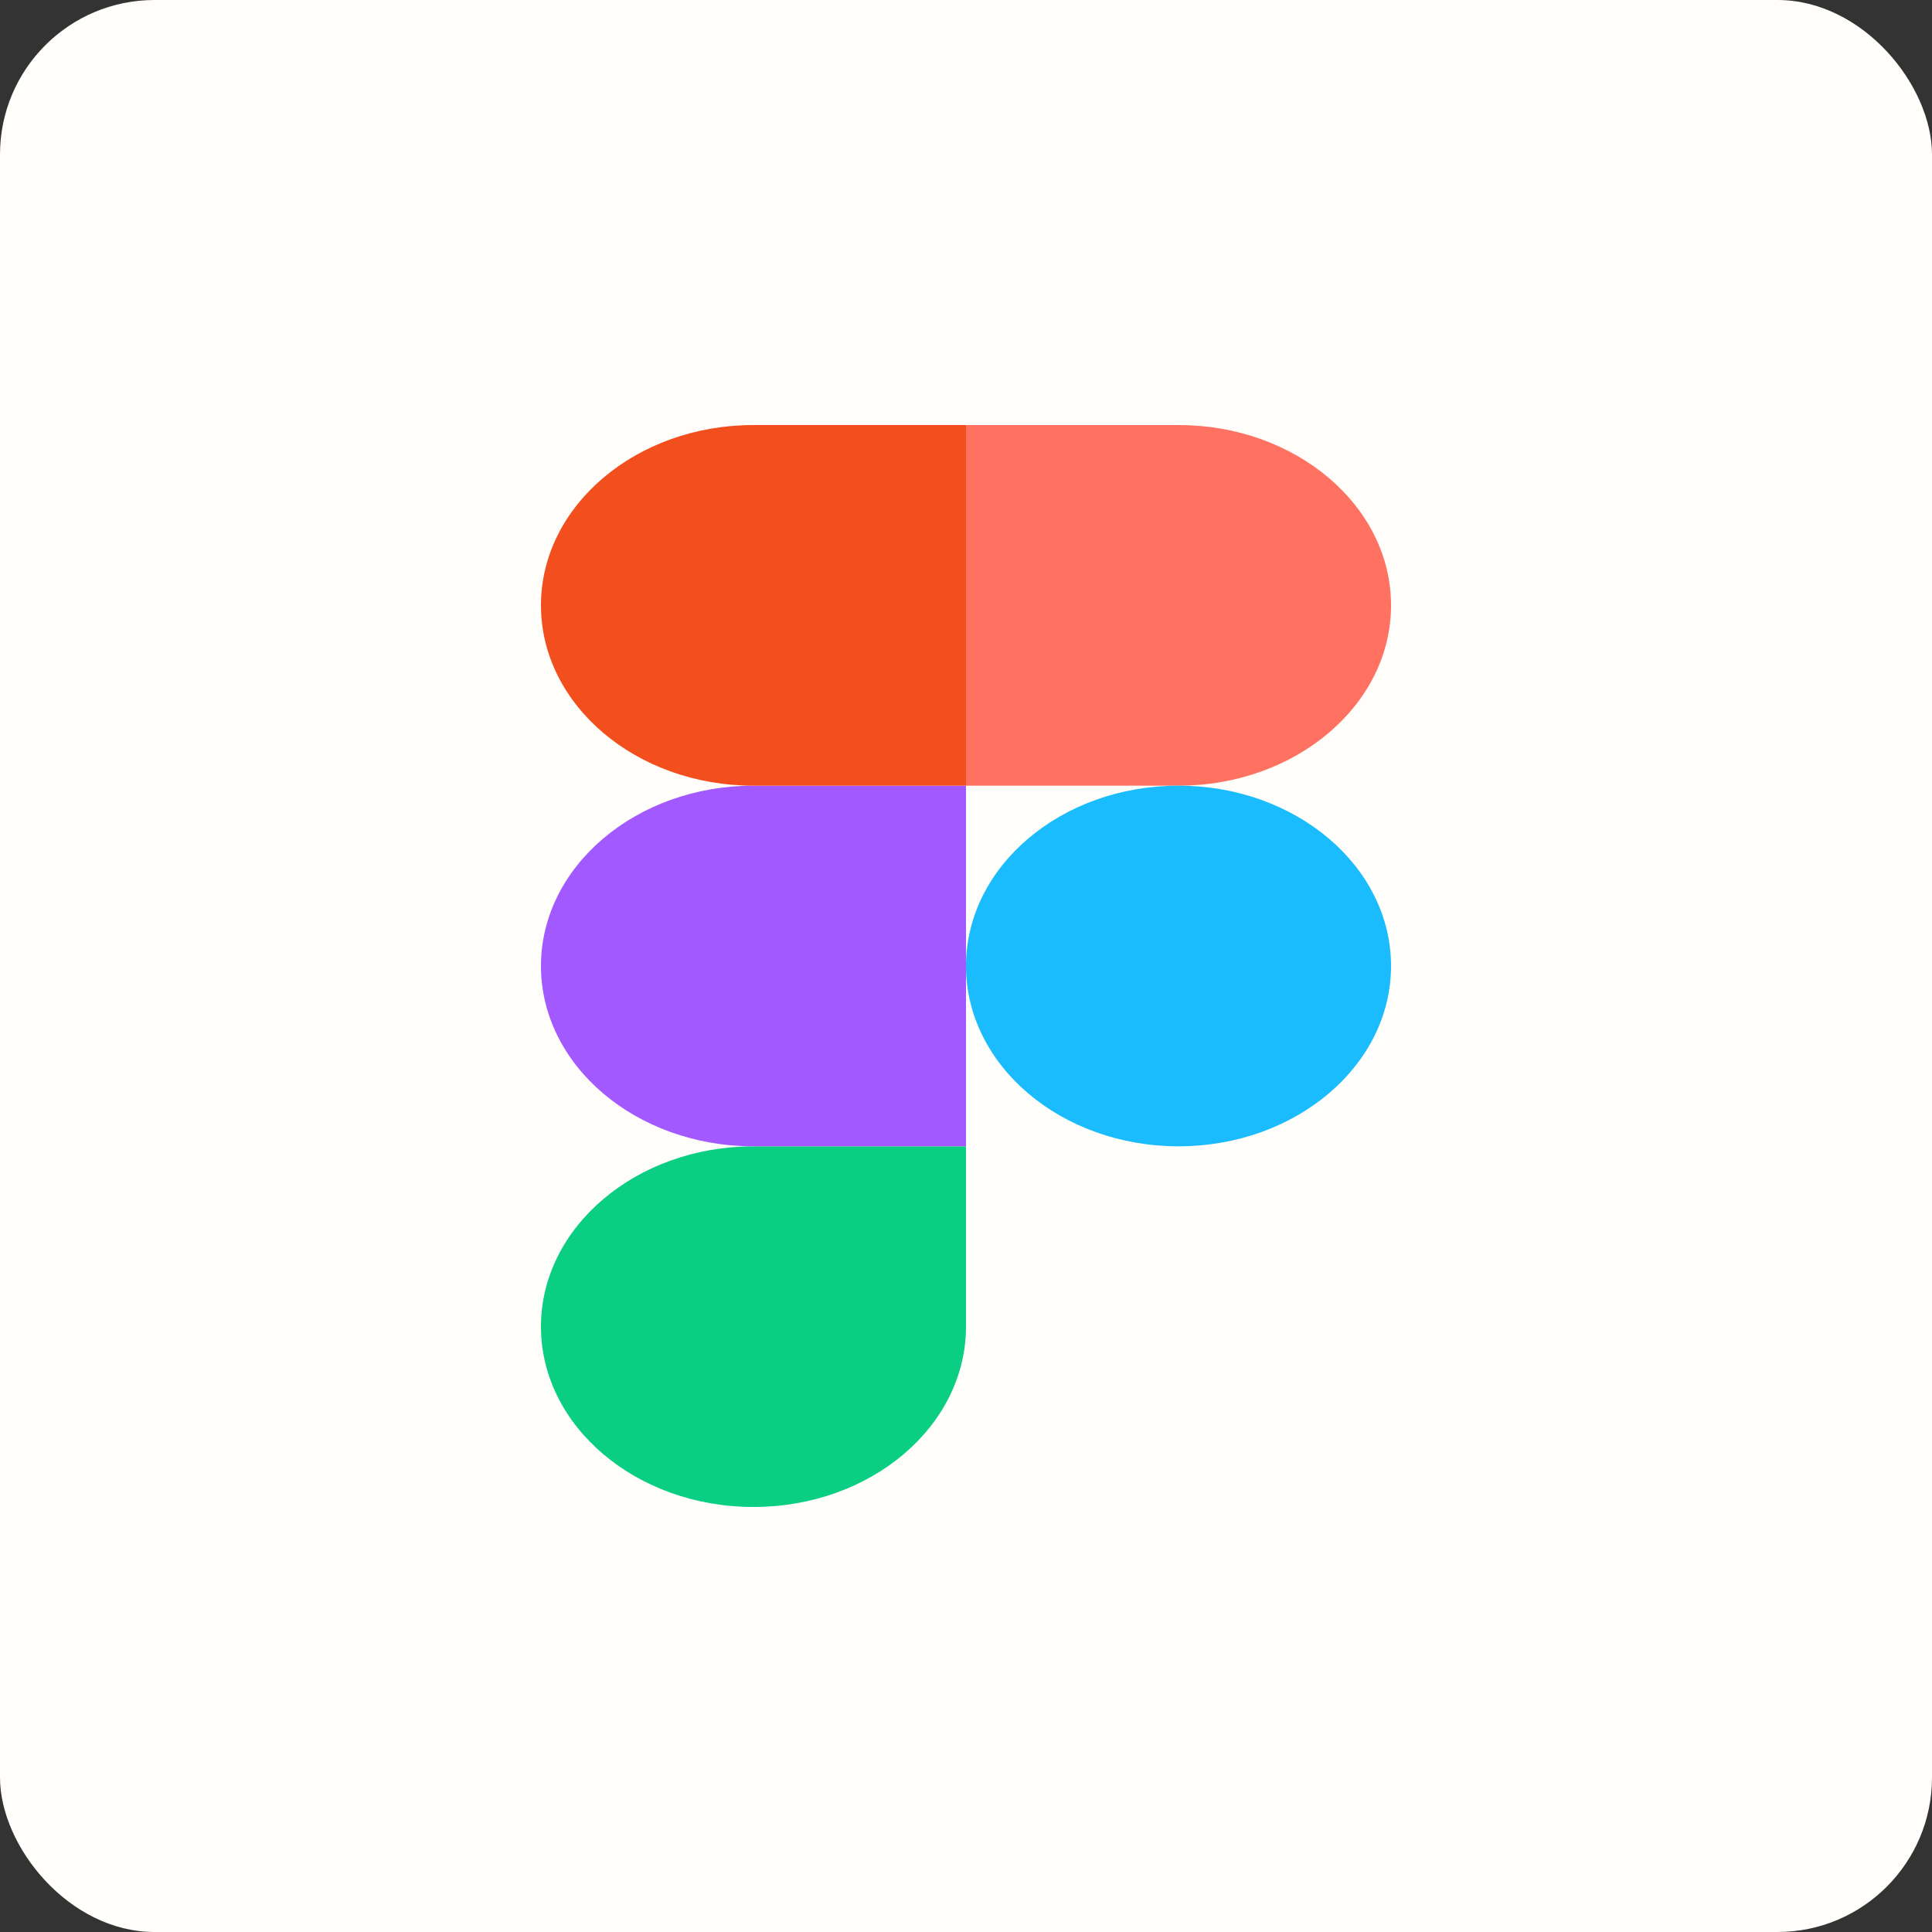 <svg width="100" height="100" viewBox="0 0 100 100" fill="none" xmlns="http://www.w3.org/2000/svg">
<rect x="0" y="0" width="100" height="100" fill="#333333" stroke="none"/>
<rect width="100" height="100" rx="8" fill="#FFFEFA"/>
<path d="M39 78.001C45.072 78.001 50 73.819 50 68.667V59.334H39C32.928 59.334 28 63.515 28 68.667C28 73.819 32.928 78.001 39 78.001Z" fill="#0ACF83"/>
<path d="M28 49.999C28 44.847 32.928 40.666 39 40.666H50V59.333H39C32.928 59.333 28 55.151 28 49.999Z" fill="#A259FF"/>
<path d="M28 31.333C28 26.181 32.928 22 39 22H50V40.667H39C32.928 40.667 28 36.485 28 31.333Z" fill="#F24E1E"/>
<path d="M50 22H61C67.072 22 72 26.181 72 31.333C72 36.485 67.072 40.667 61 40.667H50V22Z" fill="#FF7262"/>
<path d="M72 49.999C72 55.151 67.072 59.333 61 59.333C54.928 59.333 50 55.151 50 49.999C50 44.847 54.928 40.666 61 40.666C67.072 40.666 72 44.847 72 49.999Z" fill="#1ABCFE"/>
</svg>
